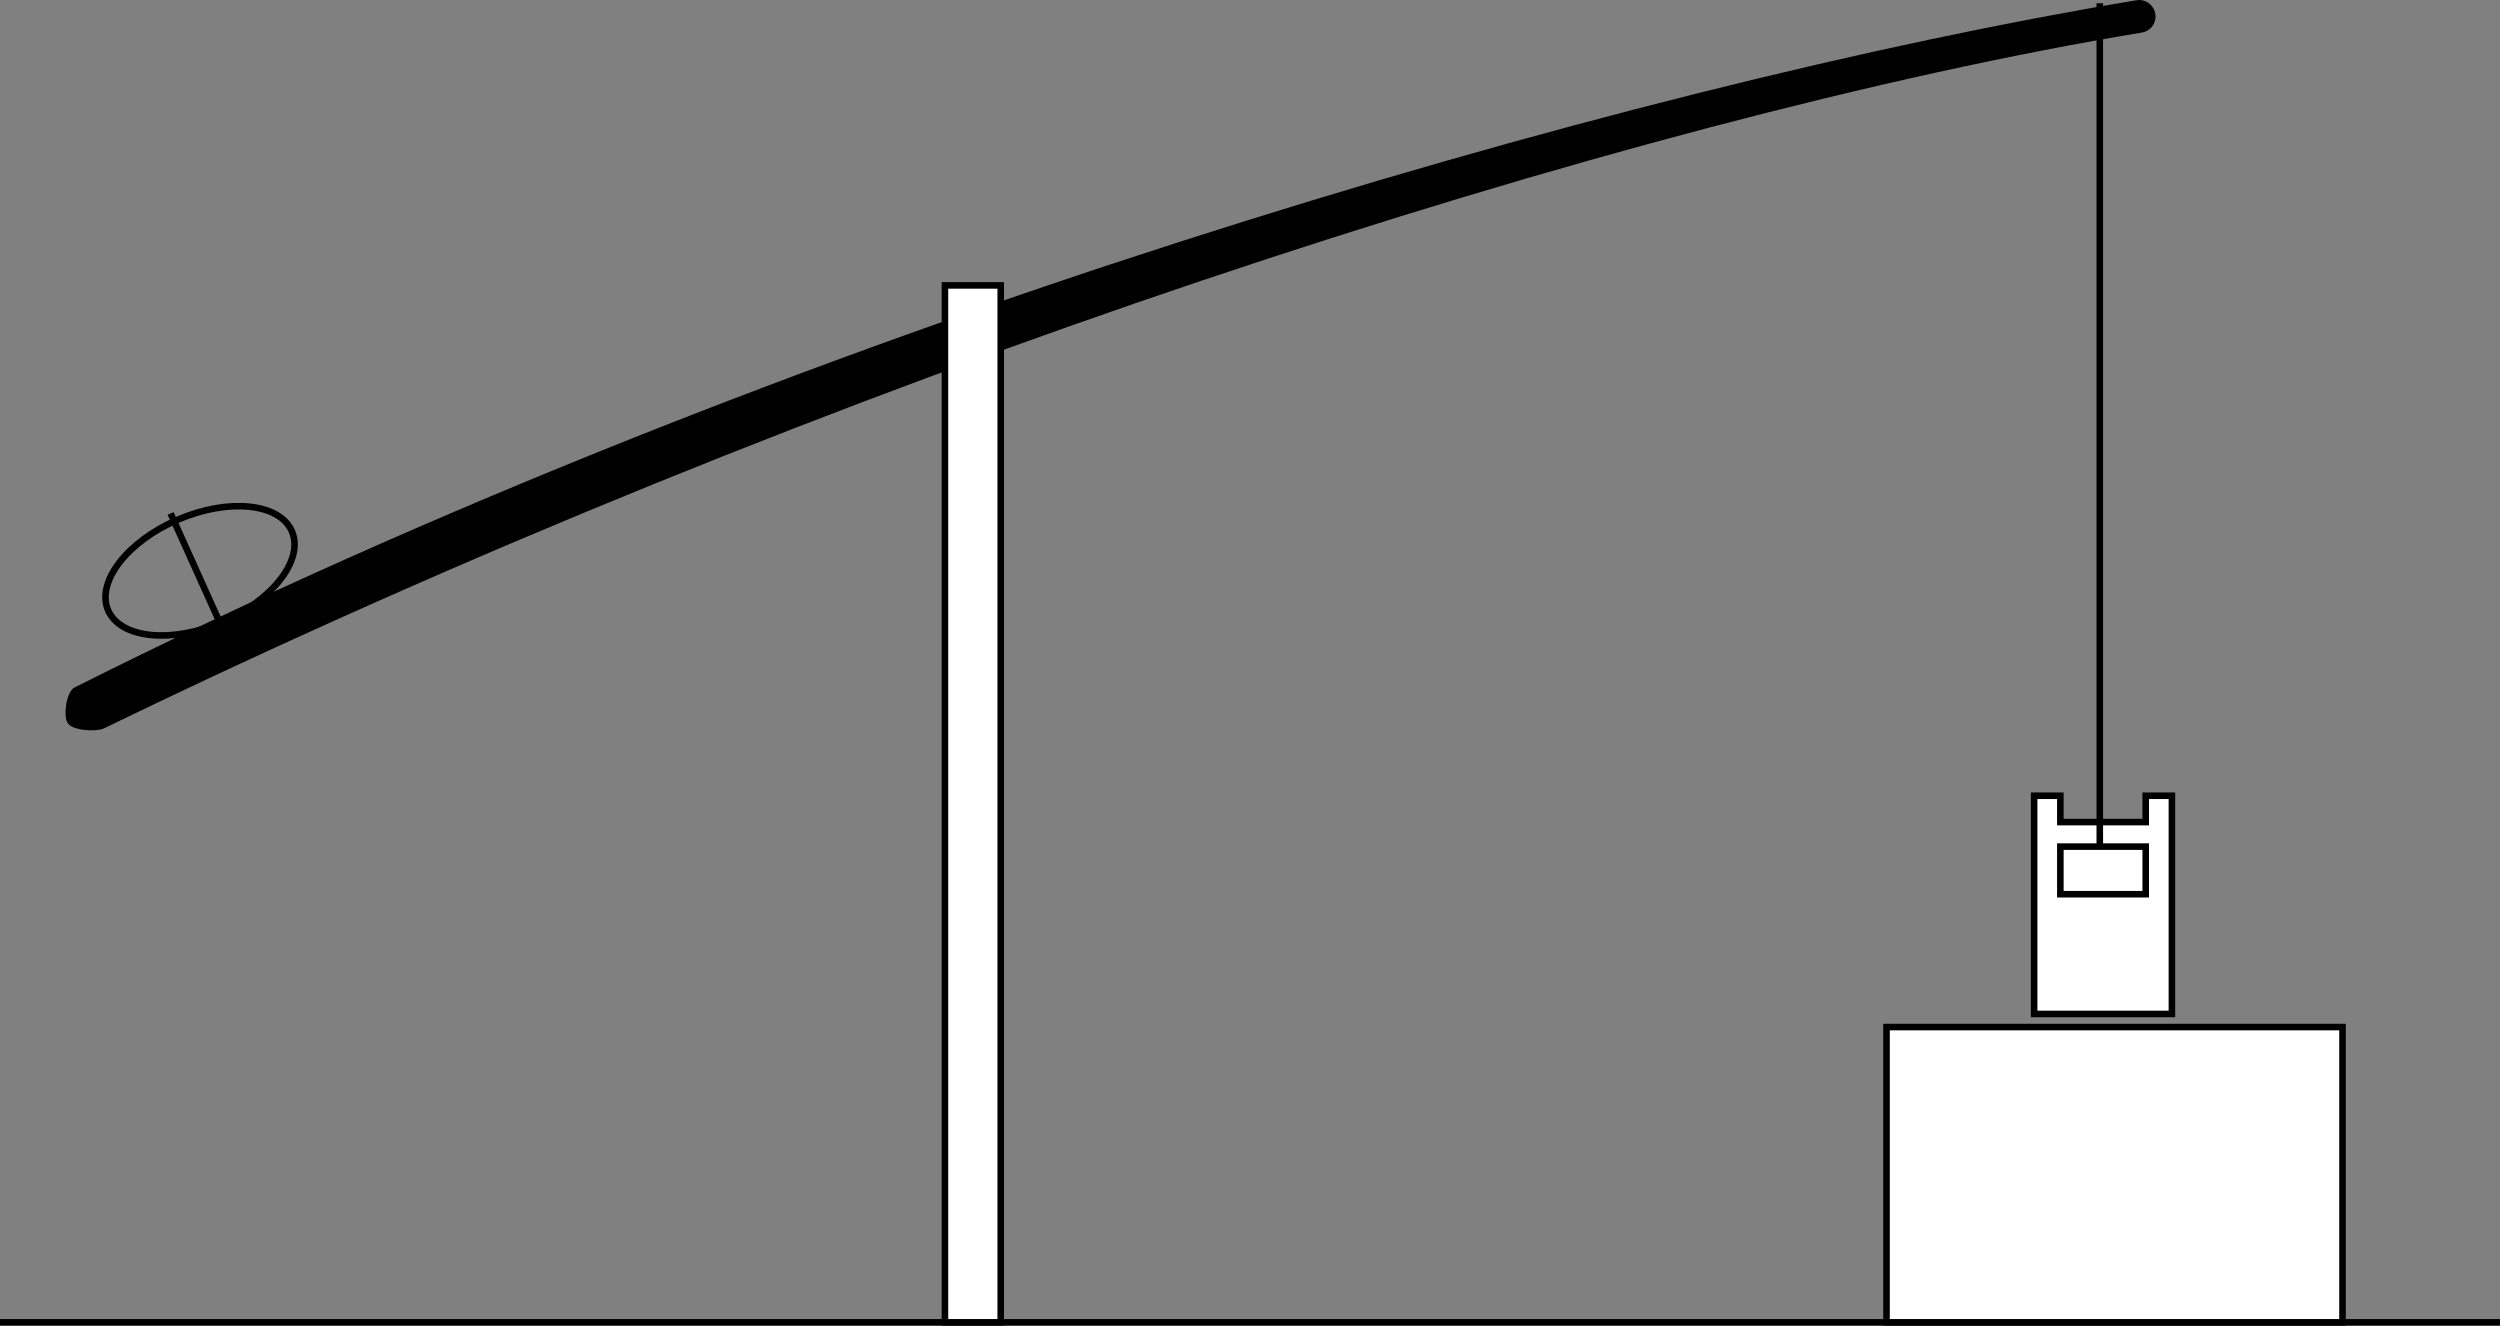 <?xml version="1.0" encoding="iso-8859-1"?>
<!-- Generator: Adobe Illustrator 11 Build 196, SVG Export Plug-In . SVG Version: 6.0.0 Build 78)  -->
<!DOCTYPE svg PUBLIC "-//W3C//DTD SVG 1.0//EN"    "http://www.w3.org/TR/2001/REC-SVG-20010904/DTD/svg10.dtd">
<svg  xmlns="http://www.w3.org/2000/svg" xmlns:xlink="http://www.w3.org/1999/xlink" xmlns:a="http://ns.adobe.com/AdobeSVGViewerExtensions/3.0/"
	 width="192.71" height="102.19" viewBox="0 0 192.71 102.19" style="overflow:visible;enable-background:new 0 0 192.71 102.19"
	 xml:space="preserve">
	<rect x="0" y="0" width="192.71" height="102.19" fill="#808080" stroke="none"/>
	<g id="Layer_1">
		<line style="fill:#FFFFFF;stroke:#000000;stroke-width:0.506;" x1="0" y1="101.93" x2="192.71" y2="101.93"/>
		<rect x="145.42" y="79.17" style="fill:#FFFFFF;stroke:#000000;stroke-width:0.506;" width="35.15" height="22.76"/> 
		<path d="M164.69,0.02C124.99,6.59,60.46,25.52,5.75,52.99c-0.62,0.31-0.88,2.09-0.56,2.71c0.31,0.62,2.21,0.74,2.84,0.44
			C63.73,29.08,125.6,9.05,165.1,2.51c0.69-0.11,1.16-0.77,1.04-1.45S165.38-0.1,164.69,0.02z"/>
		<rect x="72.84" y="22" style="fill:#FFFFFF;stroke:#000000;stroke-width:0.506;" width="4.3" height="79.93"/> 
		<ellipse transform="matrix(0.919 -0.394 0.394 0.919 -16.098 9.645)" style="fill:none;stroke:#000000;stroke-width:0.506;" cx="15.43" cy="44" rx="7.71" ry="4.3"/> 
		<g>
			<polygon style="fill:#FFFFFF;stroke:#000000;stroke-width:0.506;" points="167.42,61.34 165.4,61.34 165.4,63.37 158.82,63.37 158.82,61.34 156.8,61.34 156.8,78.16 
				167.42,78.16 "/>
			<rect x="158.82" y="65.26" style="fill:#FFFFFF;stroke:#000000;stroke-width:0.506;" width="6.58" height="3.67"/> 
		</g>
		<line style="fill:#FFFFFF;stroke:#000000;stroke-width:0.506;" x1="161.86" y1="0.25" x2="161.86" y2="65.26"/>
		<line style="fill:#FFFFFF;stroke:#000000;stroke-width:0.506;" x1="13.15" y1="39.58" x2="18.34" y2="51.09"/>
	</g>
</svg>
